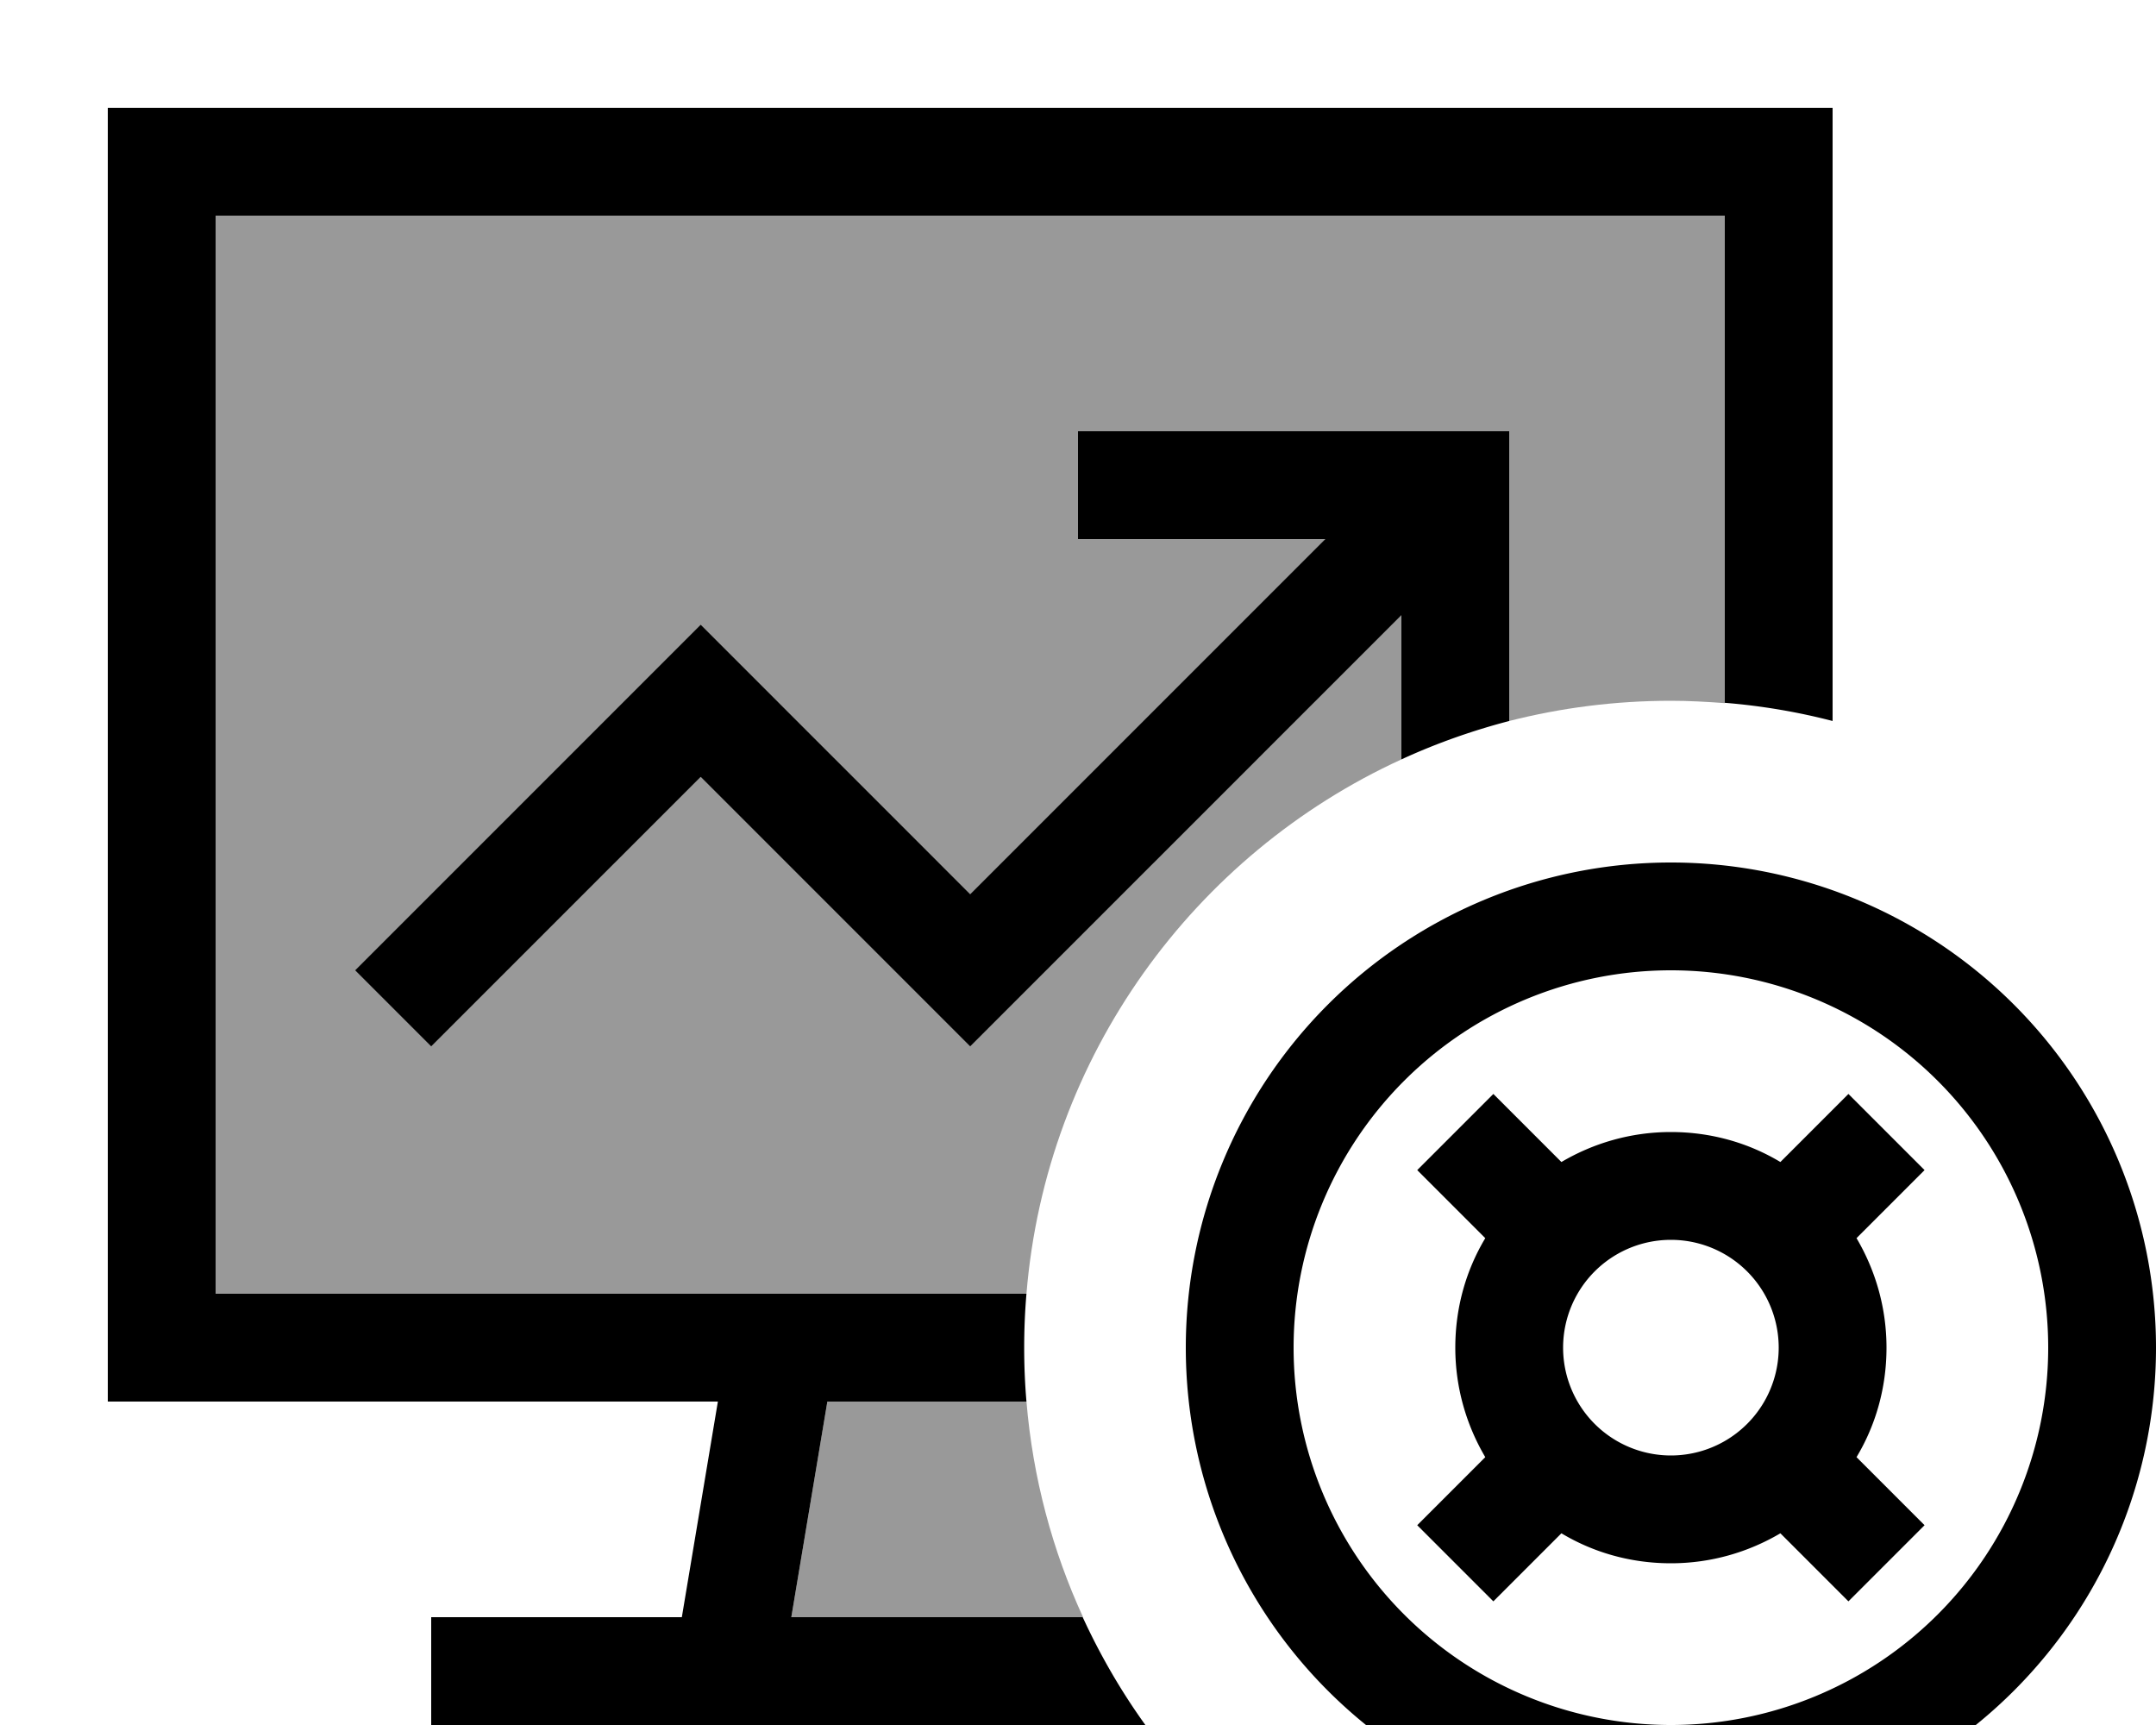 <svg xmlns="http://www.w3.org/2000/svg" viewBox="0 0 640 512"><!--! Font Awesome Pro 7.1.0 by @fontawesome - https://fontawesome.com License - https://fontawesome.com/license (Commercial License) Copyright 2025 Fonticons, Inc. --><path opacity=".4" fill="currentColor" d="M64 64l448 0 0 144.7c-5.3-.4-10.6-.7-16-.7-16.6 0-32.7 2.1-48 6l0-86-128 0 0 32 73.4 0-105.4 105.4-68.7-68.7-11.3-11.3-11.3 11.3-80 80-11.3 11.3 22.6 22.6 11.3-11.3 68.7-68.7 68.7 68.7 11.3 11.3 11.3-11.3 116.7-116.7 0 42.8c-61.5 28.2-105.5 88-111.3 158.6L64 384 64 64zM234.9 480l10.7-64 59.1 0c1.9 22.7 7.7 44.2 16.8 64l-86.5 0z"/><path fill="currentColor" d="M512 64l-448 0 0 320 240.7 0c-.9 10.5-.9 21.5 0 32l-59.1 0-10.7 64 86.5 0c5.2 11.3 11.4 22 18.6 32l-212 0 0-32 74.4 0 10.7-64-181.1 0 0-384 512 0 0 182c-10.4-2.7-21-4.5-32-5.4L512 64zM416 225.4l0-42.8-116.7 116.7-11.3 11.3-11.3-11.3-68.7-68.7-68.7 68.7-11.3 11.3-22.6-22.6 11.3-11.3 80-80 11.3-11.3 11.3 11.3 68.7 68.7 105.4-105.4-73.4 0 0-32 128 0 0 86c-11.1 2.9-21.8 6.7-32 11.4zM496 512a112 112 0 1 0 0-224 112 112 0 1 0 0 224zm0-256a144 144 0 1 1 0 288 144 144 0 1 1 0-288zm0 176a32 32 0 1 0 0-64 32 32 0 1 0 0 64zm55.1 .5l20.2 20.2-22.6 22.6-20.2-20.2c-9.5 5.6-20.6 8.9-32.5 8.9s-23-3.2-32.5-8.9l-20.2 20.2-22.6-22.6 20.2-20.2c-5.6-9.5-8.9-20.6-8.9-32.5s3.2-23 8.9-32.5l-20.2-20.2 22.6-22.6 20.2 20.2c9.5-5.6 20.6-8.9 32.5-8.9s23 3.2 32.5 8.9l20.2-20.2 22.6 22.6-20.2 20.2c5.6 9.5 8.9 20.6 8.9 32.5s-3.2 23-8.9 32.5z"/></svg>